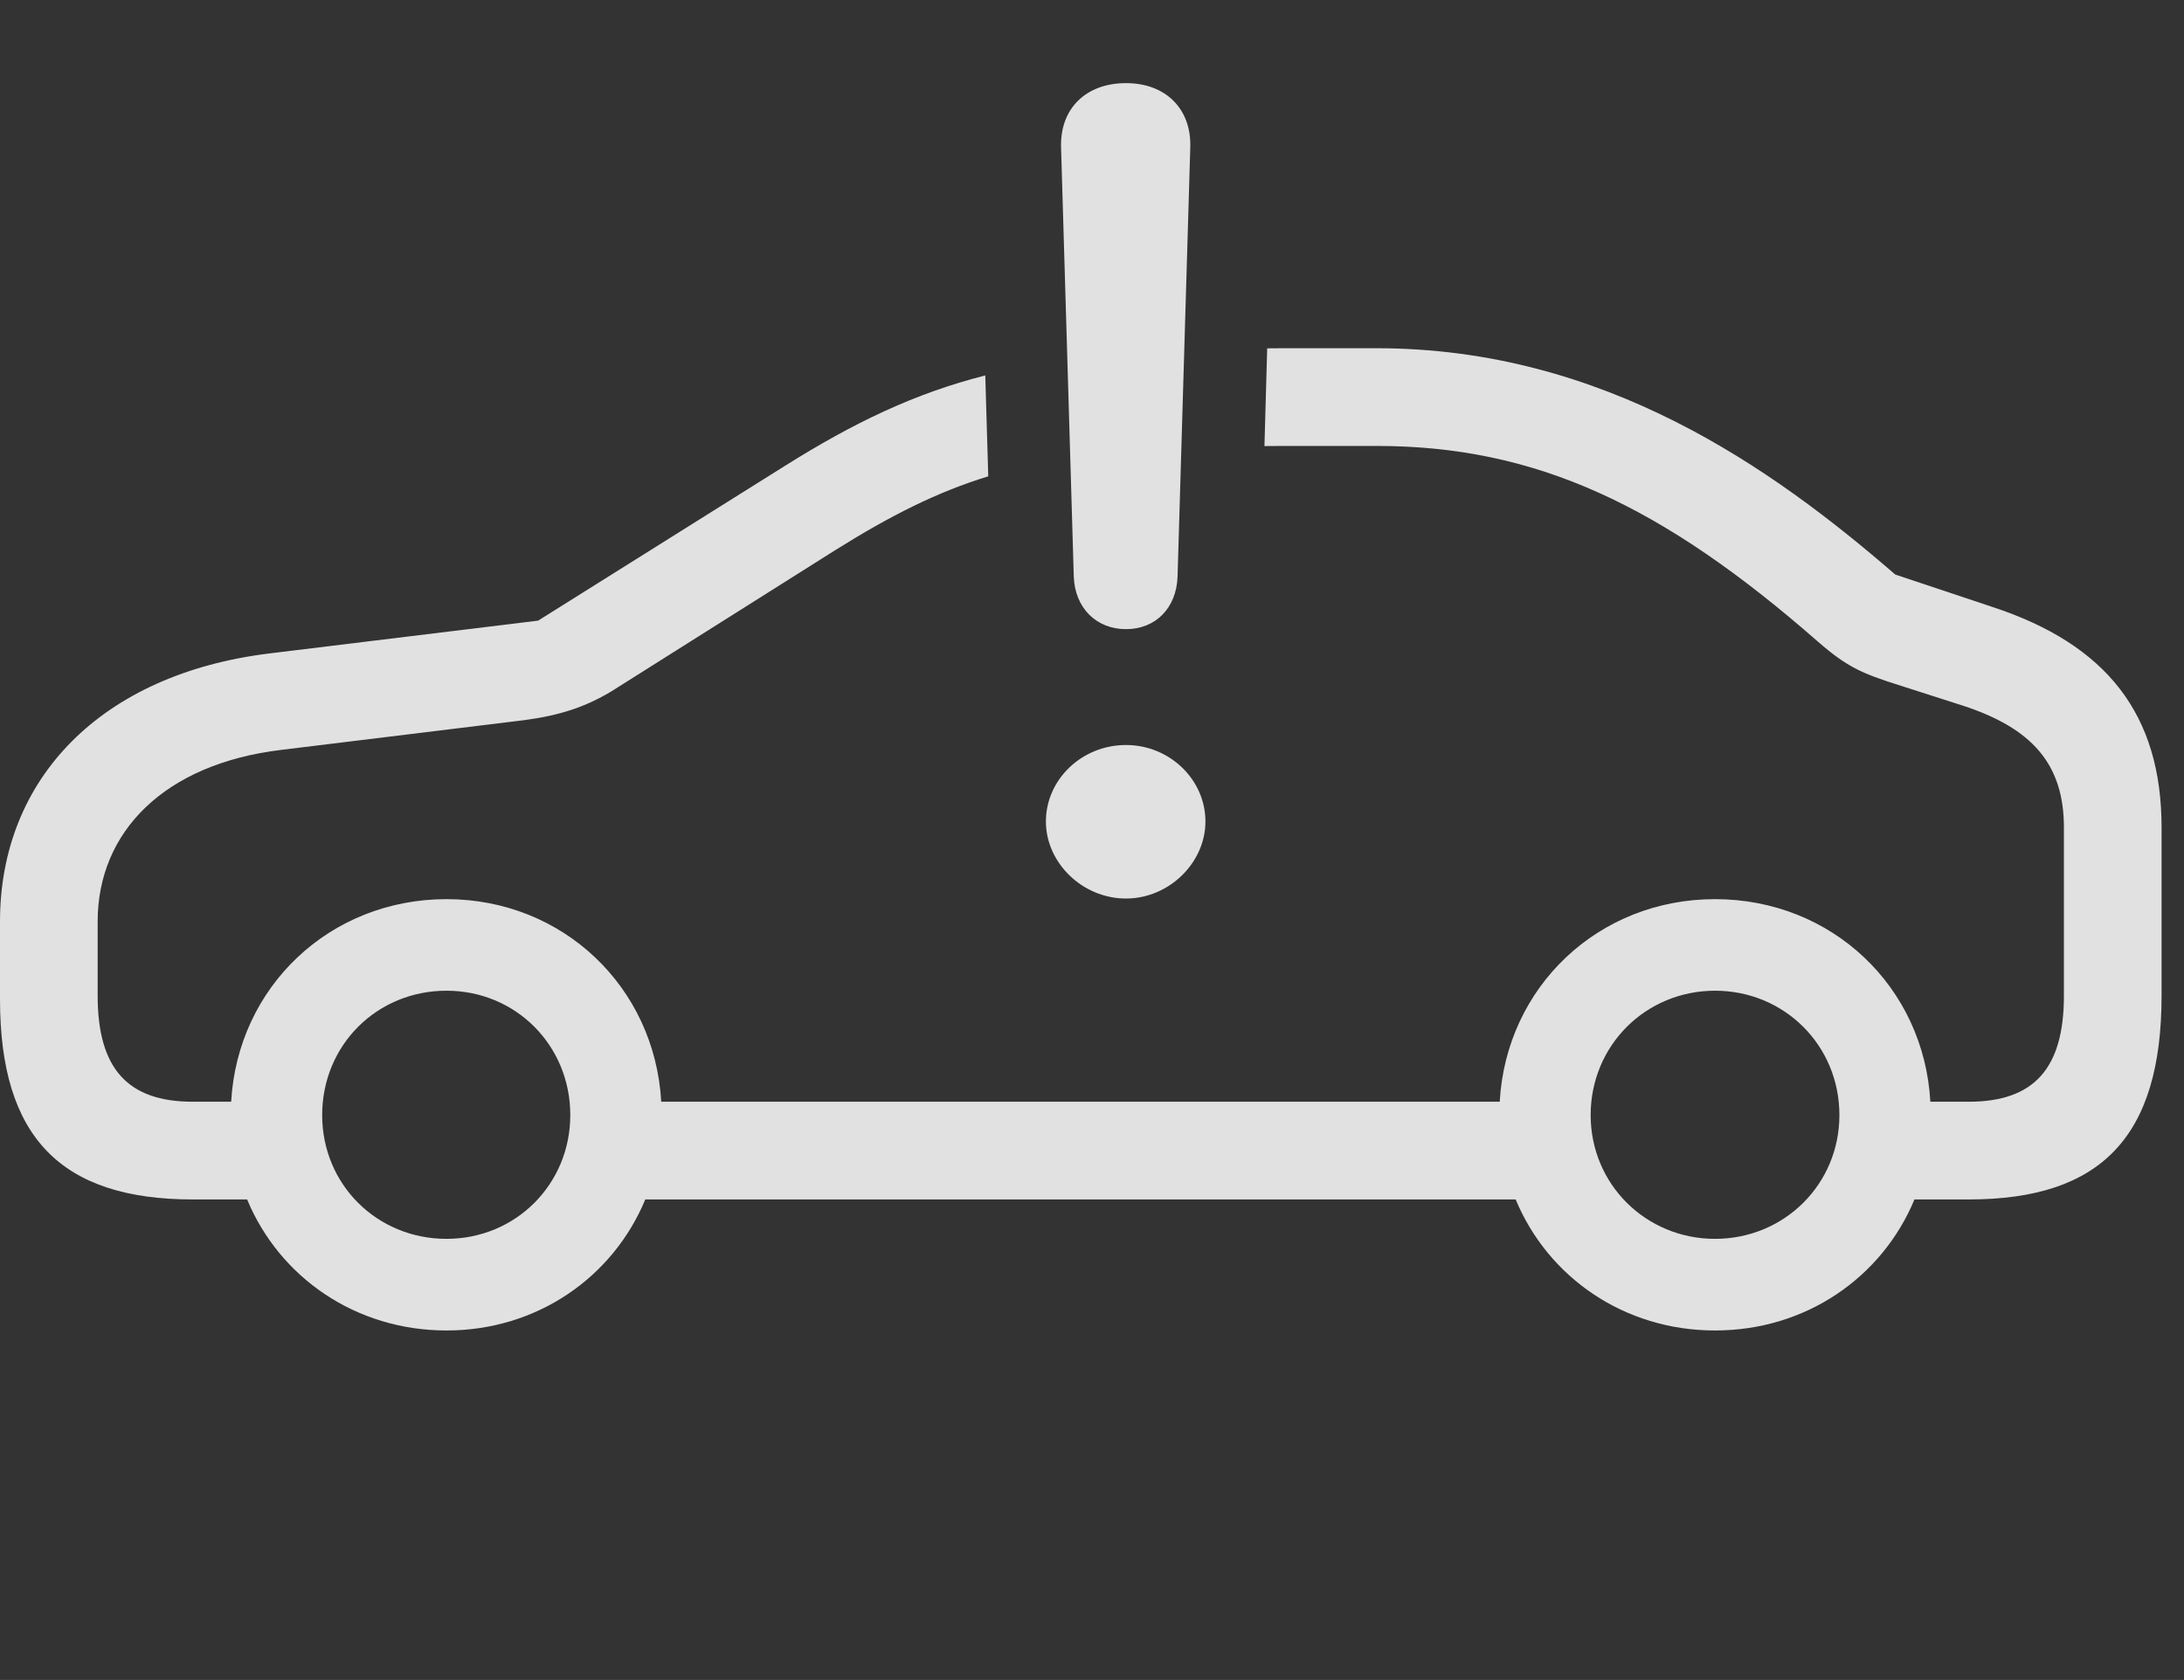 <?xml version="1.0" encoding="UTF-8"?>
<!--Generator: Apple Native CoreSVG 326-->
<!DOCTYPE svg
PUBLIC "-//W3C//DTD SVG 1.1//EN"
       "http://www.w3.org/Graphics/SVG/1.1/DTD/svg11.dtd">
<svg version="1.1" xmlns="http://www.w3.org/2000/svg" xmlns:xlink="http://www.w3.org/1999/xlink" viewBox="0 0 35.156 27.041">
 <rect x="0" y="0" width="35.156" height="27.041" fill="#333333" stroke="none"/>
 <g>
  <rect height="27.041" opacity="0" width="35.156" x="0" y="0"/>
  <path d="M30.508 9.248L32.06 9.766C33.916 10.371 34.795 11.504 34.795 13.32L34.795 16.025C34.795 18.291 33.828 19.307 31.689 19.307L30.817 19.307C30.298 20.557 29.074 21.416 27.607 21.416C26.141 21.416 24.917 20.557 24.398 19.307L10.387 19.307C9.869 20.557 8.647 21.416 7.188 21.416C5.721 21.416 4.497 20.557 3.978 19.307L3.105 19.307C0.986 19.307 0 18.311 0 16.084L0 14.834C0 12.529 1.631 10.85 4.336 10.518L8.662 9.99L12.617 7.51C13.75 6.798 14.724 6.333 15.86 6.043L15.908 7.667C15.081 7.921 14.334 8.3 13.457 8.848L9.834 11.133C9.424 11.377 9.023 11.514 8.438 11.592L4.531 12.07C2.646 12.295 1.572 13.389 1.572 14.834L1.572 16.025C1.572 17.197 2.051 17.734 3.105 17.734L3.721 17.734C3.825 15.885 5.307 14.473 7.188 14.473C9.059 14.473 10.54 15.885 10.644 17.734L24.141 17.734C24.245 15.885 25.727 14.473 27.607 14.473C29.488 14.473 30.97 15.885 31.073 17.734L31.689 17.734C32.744 17.734 33.223 17.197 33.223 16.025L33.223 13.32C33.223 12.295 32.705 11.719 31.592 11.357L30.557 11.025C29.971 10.84 29.727 10.732 29.268 10.332C26.748 8.125 24.717 7.178 22.158 7.178L20.674 7.178C20.563 7.178 20.454 7.178 20.354 7.18L20.398 5.607C20.485 5.606 20.579 5.605 20.674 5.605L22.158 5.605C25.82 5.605 28.535 7.539 30.508 9.248ZM5.186 17.949C5.186 19.062 6.064 19.941 7.188 19.941C8.301 19.941 9.18 19.062 9.18 17.949C9.18 16.826 8.301 15.947 7.188 15.947C6.064 15.947 5.186 16.826 5.186 17.949ZM25.605 17.949C25.605 19.062 26.494 19.941 27.607 19.941C28.721 19.941 29.609 19.062 29.609 17.949C29.609 16.826 28.721 15.947 27.607 15.947C26.494 15.947 25.605 16.826 25.605 17.949Z" fill="white" fill-opacity="0.85"/>
  <path d="M18.125 14.463C18.818 14.463 19.404 13.887 19.404 13.223C19.404 12.549 18.828 11.992 18.125 11.992C17.412 11.992 16.836 12.549 16.836 13.223C16.836 13.887 17.422 14.463 18.125 14.463ZM18.125 10.127C18.604 10.127 18.936 9.785 18.955 9.287L19.16 2.373C19.18 1.748 18.76 1.338 18.125 1.338C17.48 1.338 17.061 1.748 17.08 2.373L17.285 9.287C17.305 9.785 17.646 10.127 18.125 10.127Z" fill="white" fill-opacity="0.85"/>
 </g>
</svg>
